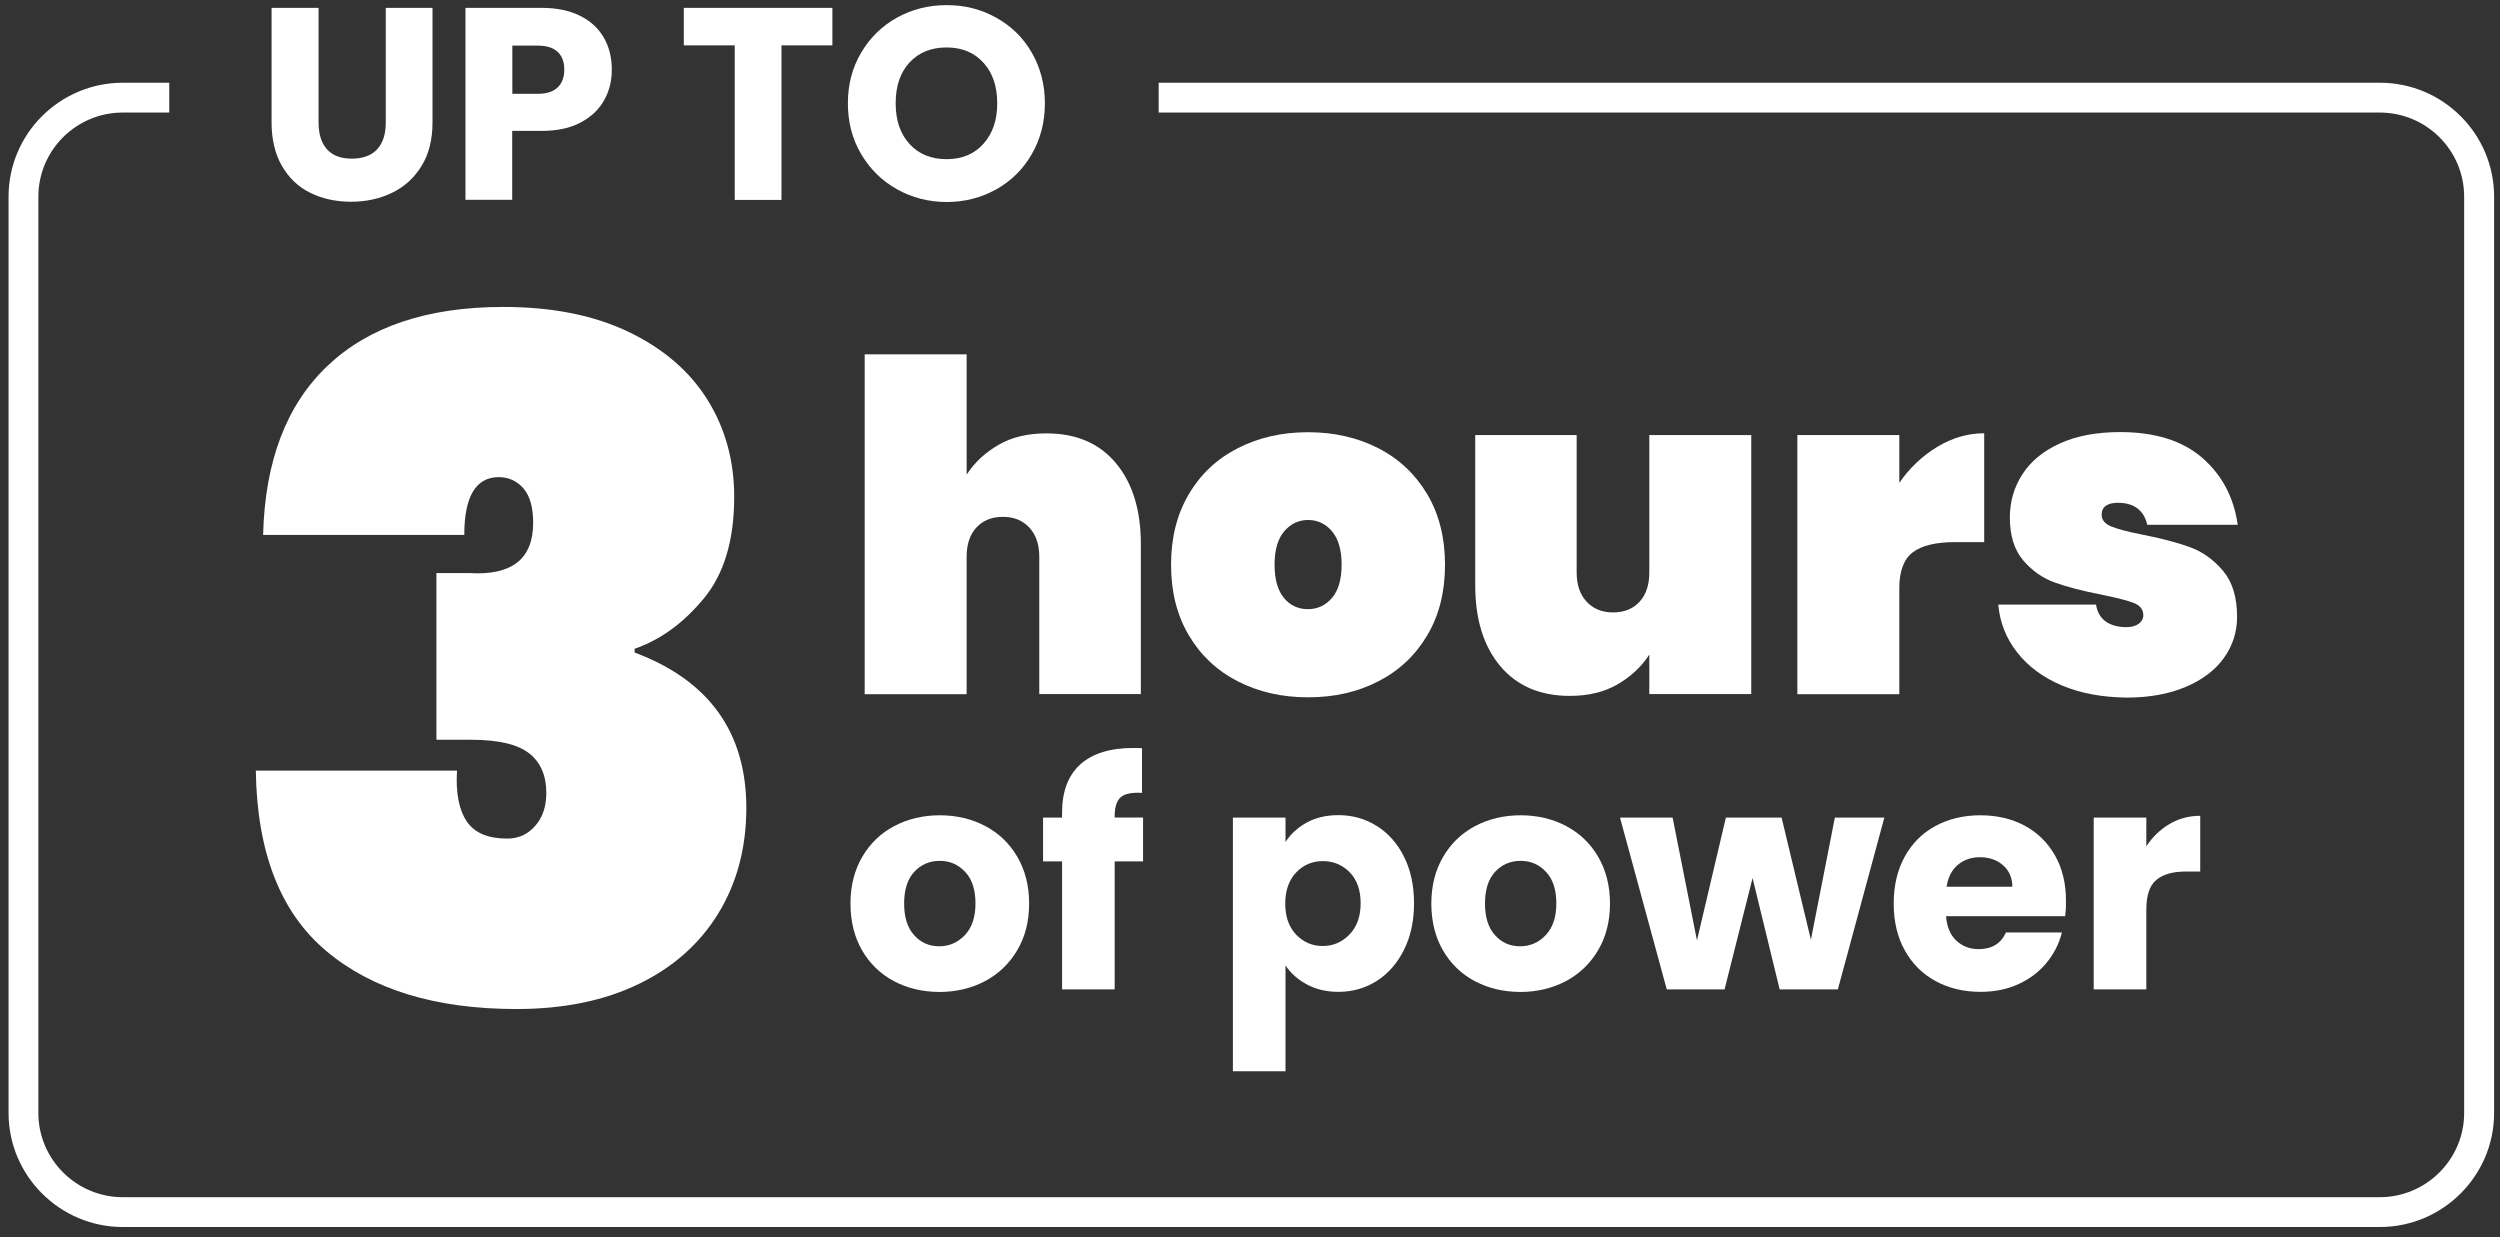 <svg width="192" height="95" viewBox="0 0 192 95" fill="none" xmlns="http://www.w3.org/2000/svg">
<rect x="0" y="0" width="192" height="95" fill="#333333" stroke="none"/>
<g clip-path="url(#clip0)">
<path d="M25.167 28.084C28.337 25.084 32.827 23.573 38.647 23.573C42.417 23.573 45.627 24.213 48.307 25.503C50.977 26.794 52.987 28.534 54.347 30.724C55.707 32.913 56.387 35.394 56.387 38.163C56.387 41.504 55.597 44.114 54.027 45.993C52.457 47.883 50.687 49.154 48.737 49.824V50.114C54.457 52.254 57.317 56.243 57.317 62.053C57.317 65.103 56.597 67.803 55.177 70.133C53.747 72.474 51.707 74.284 49.067 75.564C46.417 76.853 43.287 77.493 39.667 77.493C33.467 77.493 28.607 76.013 25.077 73.053C21.547 70.103 19.737 65.474 19.647 59.184H35.097C34.997 60.904 35.247 62.194 35.847 63.084C36.437 63.964 37.477 64.403 38.957 64.403C39.817 64.403 40.527 64.084 41.097 63.434C41.667 62.794 41.957 61.944 41.957 60.894C41.957 59.563 41.517 58.544 40.637 57.853C39.757 57.163 38.267 56.813 36.167 56.813H33.517V44.014H36.087C39.327 44.203 40.947 42.913 40.947 40.154C40.947 38.964 40.697 38.084 40.197 37.504C39.697 36.934 39.067 36.644 38.307 36.644C36.547 36.644 35.657 38.123 35.657 41.084H20.207C20.347 35.423 21.997 31.084 25.167 28.084Z" fill="white"/>
<path d="M85.697 35.564C86.977 37.094 87.617 39.164 87.617 41.774V53.304H79.817V42.764C79.817 41.824 79.567 41.074 79.057 40.524C78.547 39.974 77.877 39.694 77.027 39.694C76.157 39.694 75.477 39.974 74.977 40.524C74.477 41.074 74.237 41.824 74.237 42.764V53.314H66.407V27.214H74.237V36.454C74.847 35.514 75.667 34.754 76.687 34.164C77.707 33.574 78.927 33.284 80.337 33.284C82.627 33.274 84.417 34.034 85.697 35.564Z" fill="white"/>
<path d="M95.057 52.324C93.457 51.504 92.207 50.324 91.297 48.784C90.387 47.244 89.937 45.444 89.937 43.374C89.937 41.304 90.387 39.504 91.297 37.964C92.197 36.424 93.457 35.244 95.057 34.424C96.657 33.604 98.457 33.194 100.457 33.194C102.457 33.194 104.257 33.604 105.857 34.424C107.457 35.244 108.707 36.434 109.617 37.964C110.527 39.504 110.977 41.314 110.977 43.374C110.977 45.444 110.527 47.254 109.617 48.784C108.707 50.324 107.457 51.504 105.857 52.324C104.257 53.154 102.457 53.554 100.457 53.554C98.457 53.554 96.657 53.144 95.057 52.324ZM102.297 45.924C102.787 45.344 103.037 44.494 103.037 43.364C103.037 42.234 102.787 41.384 102.297 40.804C101.807 40.224 101.187 39.934 100.467 39.934C99.737 39.934 99.127 40.224 98.627 40.804C98.137 41.384 97.887 42.234 97.887 43.364C97.887 44.494 98.127 45.344 98.607 45.924C99.087 46.504 99.707 46.784 100.457 46.784C101.187 46.784 101.797 46.494 102.297 45.924Z" fill="white"/>
<path d="M134.497 33.414V53.304H126.667V50.274C126.057 51.214 125.237 51.974 124.217 52.564C123.197 53.154 121.977 53.444 120.567 53.444C118.287 53.444 116.507 52.684 115.217 51.154C113.937 49.624 113.297 47.554 113.297 44.944V33.414H121.087V43.964C121.087 44.904 121.337 45.654 121.847 46.204C122.357 46.754 123.027 47.034 123.877 47.034C124.747 47.034 125.427 46.754 125.927 46.204C126.427 45.654 126.667 44.904 126.667 43.964V33.414H134.497Z" fill="white"/>
<path d="M148.787 34.314C149.937 33.624 151.137 33.274 152.387 33.274V41.634H150.167C148.687 41.634 147.597 41.894 146.907 42.414C146.217 42.934 145.867 43.854 145.867 45.164V53.314H138.037V33.414H145.867V37.084C146.657 35.934 147.637 35.014 148.787 34.314Z" fill="white"/>
<path d="M158.357 52.644C156.907 52.034 155.767 51.184 154.917 50.104C154.067 49.024 153.587 47.794 153.467 46.434H160.977C161.067 47.024 161.327 47.454 161.737 47.744C162.147 48.024 162.667 48.164 163.307 48.164C163.707 48.164 164.027 48.074 164.257 47.904C164.487 47.724 164.607 47.514 164.607 47.254C164.607 46.804 164.357 46.494 163.867 46.304C163.377 46.114 162.537 45.904 161.367 45.664C159.937 45.384 158.747 45.074 157.827 44.744C156.897 44.414 156.087 43.854 155.397 43.054C154.707 42.254 154.357 41.154 154.357 39.744C154.357 38.524 154.677 37.414 155.327 36.414C155.977 35.414 156.937 34.624 158.207 34.054C159.477 33.474 161.017 33.184 162.827 33.184C165.507 33.184 167.607 33.844 169.127 35.154C170.647 36.474 171.557 38.194 171.857 40.304H164.907C164.787 39.764 164.547 39.344 164.167 39.054C163.787 38.764 163.287 38.614 162.647 38.614C162.247 38.614 161.947 38.694 161.727 38.844C161.517 38.994 161.407 39.224 161.407 39.534C161.407 39.934 161.657 40.234 162.147 40.434C162.637 40.634 163.427 40.844 164.507 41.054C165.937 41.334 167.157 41.654 168.137 42.004C169.127 42.354 169.987 42.964 170.717 43.824C171.447 44.684 171.807 45.864 171.807 47.374C171.807 48.544 171.467 49.604 170.787 50.544C170.107 51.484 169.127 52.224 167.837 52.764C166.557 53.304 165.057 53.574 163.337 53.574C161.467 53.554 159.807 53.254 158.357 52.644Z" fill="white"/>
<path d="M68.637 75.344C67.607 74.793 66.797 74.004 66.207 72.984C65.617 71.963 65.317 70.763 65.317 69.394C65.317 68.034 65.617 66.844 66.217 65.814C66.817 64.784 67.637 63.993 68.677 63.444C69.717 62.894 70.887 62.614 72.177 62.614C73.467 62.614 74.637 62.894 75.677 63.444C76.717 63.993 77.537 64.784 78.137 65.814C78.737 66.844 79.037 68.043 79.037 69.394C79.037 70.743 78.737 71.944 78.127 72.974C77.517 74.004 76.697 74.793 75.647 75.353C74.597 75.903 73.427 76.183 72.137 76.183C70.827 76.174 69.667 75.894 68.637 75.344ZM74.097 71.823C74.637 71.254 74.917 70.444 74.917 69.394C74.917 68.334 74.657 67.523 74.127 66.963C73.597 66.394 72.947 66.114 72.177 66.114C71.387 66.114 70.737 66.394 70.217 66.954C69.697 67.513 69.437 68.323 69.437 69.394C69.437 70.454 69.697 71.263 70.207 71.823C70.717 72.394 71.357 72.674 72.137 72.674C72.897 72.674 73.547 72.394 74.097 71.823Z" fill="white"/>
<path d="M87.787 66.154H85.607V75.984H81.567V66.154H80.107V62.794H81.567V62.414C81.567 60.794 82.027 59.564 82.957 58.714C83.887 57.874 85.247 57.444 87.047 57.444C87.347 57.444 87.567 57.454 87.707 57.464V60.894C86.937 60.844 86.387 60.954 86.077 61.224C85.767 61.494 85.607 61.974 85.607 62.664V62.784H87.787V66.154Z" fill="white"/>
<path d="M100.357 63.173C101.047 62.794 101.857 62.603 102.787 62.603C103.877 62.603 104.857 62.883 105.737 63.434C106.617 63.983 107.317 64.773 107.827 65.793C108.337 66.814 108.597 68.004 108.597 69.364C108.597 70.713 108.347 71.913 107.827 72.944C107.317 73.974 106.617 74.773 105.737 75.334C104.857 75.894 103.867 76.174 102.787 76.174C101.877 76.174 101.067 75.984 100.367 75.603C99.666 75.224 99.117 74.734 98.727 74.144V82.273H94.686V62.794H98.727V64.663C99.126 64.053 99.666 63.553 100.357 63.173ZM103.657 66.993C103.097 66.424 102.407 66.133 101.587 66.133C100.787 66.133 100.097 66.424 99.546 67.004C98.996 67.584 98.707 68.383 98.707 69.394C98.707 70.403 98.987 71.194 99.546 71.784C100.107 72.364 100.787 72.653 101.587 72.653C102.397 72.653 103.077 72.353 103.647 71.763C104.217 71.174 104.497 70.374 104.497 69.364C104.497 68.364 104.217 67.564 103.657 66.993Z" fill="white"/>
<path d="M113.247 75.344C112.217 74.793 111.407 74.004 110.817 72.984C110.227 71.963 109.927 70.763 109.927 69.394C109.927 68.034 110.227 66.844 110.827 65.814C111.427 64.784 112.247 63.993 113.287 63.444C114.327 62.894 115.497 62.614 116.787 62.614C118.077 62.614 119.247 62.894 120.287 63.444C121.327 63.993 122.147 64.784 122.747 65.814C123.347 66.844 123.647 68.043 123.647 69.394C123.647 70.743 123.347 71.944 122.737 72.974C122.127 74.004 121.307 74.793 120.257 75.353C119.207 75.903 118.037 76.183 116.747 76.183C115.447 76.174 114.287 75.894 113.247 75.344ZM118.707 71.823C119.247 71.254 119.527 70.444 119.527 69.394C119.527 68.334 119.267 67.523 118.737 66.963C118.207 66.394 117.557 66.114 116.787 66.114C115.997 66.114 115.347 66.394 114.827 66.954C114.307 67.513 114.047 68.323 114.047 69.394C114.047 70.454 114.307 71.263 114.817 71.823C115.327 72.394 115.967 72.674 116.747 72.674C117.507 72.674 118.167 72.394 118.707 71.823Z" fill="white"/>
<path d="M144.717 62.794L141.147 75.984H136.677L134.597 67.434L132.447 75.984H128.007L124.417 62.794H128.457L130.327 72.224L132.547 62.794H136.827L139.077 72.174L140.917 62.794H144.717Z" fill="white"/>
<path d="M158.607 70.364H149.457C149.517 71.183 149.787 71.814 150.247 72.243C150.717 72.674 151.287 72.894 151.957 72.894C152.967 72.894 153.667 72.474 154.057 71.614H158.357C158.137 72.484 157.737 73.263 157.167 73.954C156.597 74.644 155.867 75.194 155.007 75.584C154.137 75.984 153.167 76.174 152.097 76.174C150.807 76.174 149.657 75.894 148.647 75.344C147.637 74.793 146.847 74.004 146.287 72.984C145.717 71.963 145.437 70.763 145.437 69.394C145.437 68.023 145.717 66.823 146.277 65.803C146.837 64.784 147.617 63.993 148.627 63.444C149.637 62.894 150.797 62.614 152.097 62.614C153.377 62.614 154.507 62.883 155.497 63.413C156.487 63.944 157.267 64.713 157.827 65.704C158.387 66.694 158.667 67.853 158.667 69.174C158.677 69.553 158.657 69.954 158.607 70.364ZM154.547 68.114C154.547 67.424 154.307 66.864 153.837 66.454C153.367 66.043 152.777 65.834 152.067 65.834C151.387 65.834 150.817 66.034 150.357 66.424C149.887 66.823 149.607 67.383 149.497 68.103H154.547V68.114Z" fill="white"/>
<path d="M166.617 63.284C167.327 62.864 168.117 62.654 168.977 62.654V66.934H167.867C166.857 66.934 166.107 67.154 165.597 67.584C165.087 68.014 164.837 68.774 164.837 69.864V75.984H160.797V62.794H164.837V64.994C165.317 64.274 165.907 63.704 166.617 63.284Z" fill="white"/>
<path d="M182.777 6.354H88.987V8.644H182.767C186.337 8.644 189.247 11.534 189.247 15.104V85.484C189.247 89.034 186.337 91.944 182.767 91.944H9.427C5.857 91.944 2.947 89.034 2.947 85.484V15.104C2.947 11.534 5.857 8.644 9.427 8.644H12.997V6.354H9.427C4.597 6.354 0.657 10.274 0.657 15.104V85.484C0.657 90.293 4.597 94.234 9.427 94.234H182.777C187.607 94.234 191.547 90.293 191.547 85.484V15.104C191.547 10.274 187.607 6.354 182.777 6.354Z" fill="white"/>
<path d="M24.467 0.604V9.434C24.467 10.313 24.687 10.993 25.117 11.473C25.547 11.954 26.187 12.184 27.027 12.184C27.867 12.184 28.517 11.944 28.957 11.473C29.397 11.004 29.627 10.313 29.627 9.434V0.604H33.217V9.404C33.217 10.723 32.937 11.834 32.377 12.743C31.817 13.653 31.067 14.344 30.117 14.803C29.167 15.264 28.117 15.493 26.957 15.493C25.797 15.493 24.757 15.264 23.837 14.813C22.917 14.364 22.197 13.674 21.657 12.754C21.127 11.834 20.857 10.713 20.857 9.404V0.604H24.467Z" fill="white"/>
<path d="M46.397 7.694C46.007 8.404 45.407 8.974 44.597 9.404C43.787 9.844 42.777 10.053 41.567 10.053H39.337V15.344H35.747V0.604H41.567C42.747 0.604 43.737 0.804 44.547 1.214C45.357 1.614 45.967 2.184 46.377 2.894C46.787 3.614 46.987 4.424 46.987 5.354C46.987 6.204 46.797 6.994 46.397 7.694ZM42.827 6.714C43.167 6.394 43.337 5.934 43.337 5.344C43.337 4.754 43.167 4.304 42.827 3.984C42.487 3.664 41.977 3.504 41.297 3.504H39.347V7.204H41.297C41.977 7.204 42.487 7.044 42.827 6.714Z" fill="white"/>
<path d="M63.927 0.604V3.484H60.017V15.354H56.427V3.484H52.517V0.604H63.927Z" fill="white"/>
<path d="M68.887 14.534C67.737 13.894 66.817 12.984 66.137 11.834C65.457 10.684 65.117 9.384 65.117 7.934C65.117 6.484 65.457 5.194 66.137 4.044C66.817 2.894 67.737 1.994 68.887 1.354C70.047 0.714 71.317 0.394 72.707 0.394C74.097 0.394 75.367 0.714 76.517 1.364C77.677 2.004 78.587 2.904 79.247 4.054C79.907 5.204 80.247 6.494 80.247 7.944C80.247 9.394 79.907 10.684 79.237 11.844C78.567 13.004 77.657 13.904 76.507 14.544C75.357 15.184 74.087 15.514 72.707 15.514C71.327 15.514 70.047 15.184 68.887 14.534ZM75.527 11.044C76.237 10.254 76.587 9.224 76.587 7.934C76.587 6.634 76.237 5.594 75.527 4.814C74.817 4.034 73.877 3.644 72.697 3.644C71.507 3.644 70.557 4.034 69.847 4.804C69.137 5.574 68.787 6.614 68.787 7.934C68.787 9.234 69.137 10.274 69.847 11.054C70.557 11.834 71.507 12.224 72.697 12.224C73.877 12.224 74.827 11.834 75.527 11.044Z" fill="white"/>
</g>
<defs>
<clipPath id="clip0">
<rect width="190.89" height="93.84" fill="white" transform="translate(0.657 0.394)"/>
</clipPath>
</defs>
</svg>
